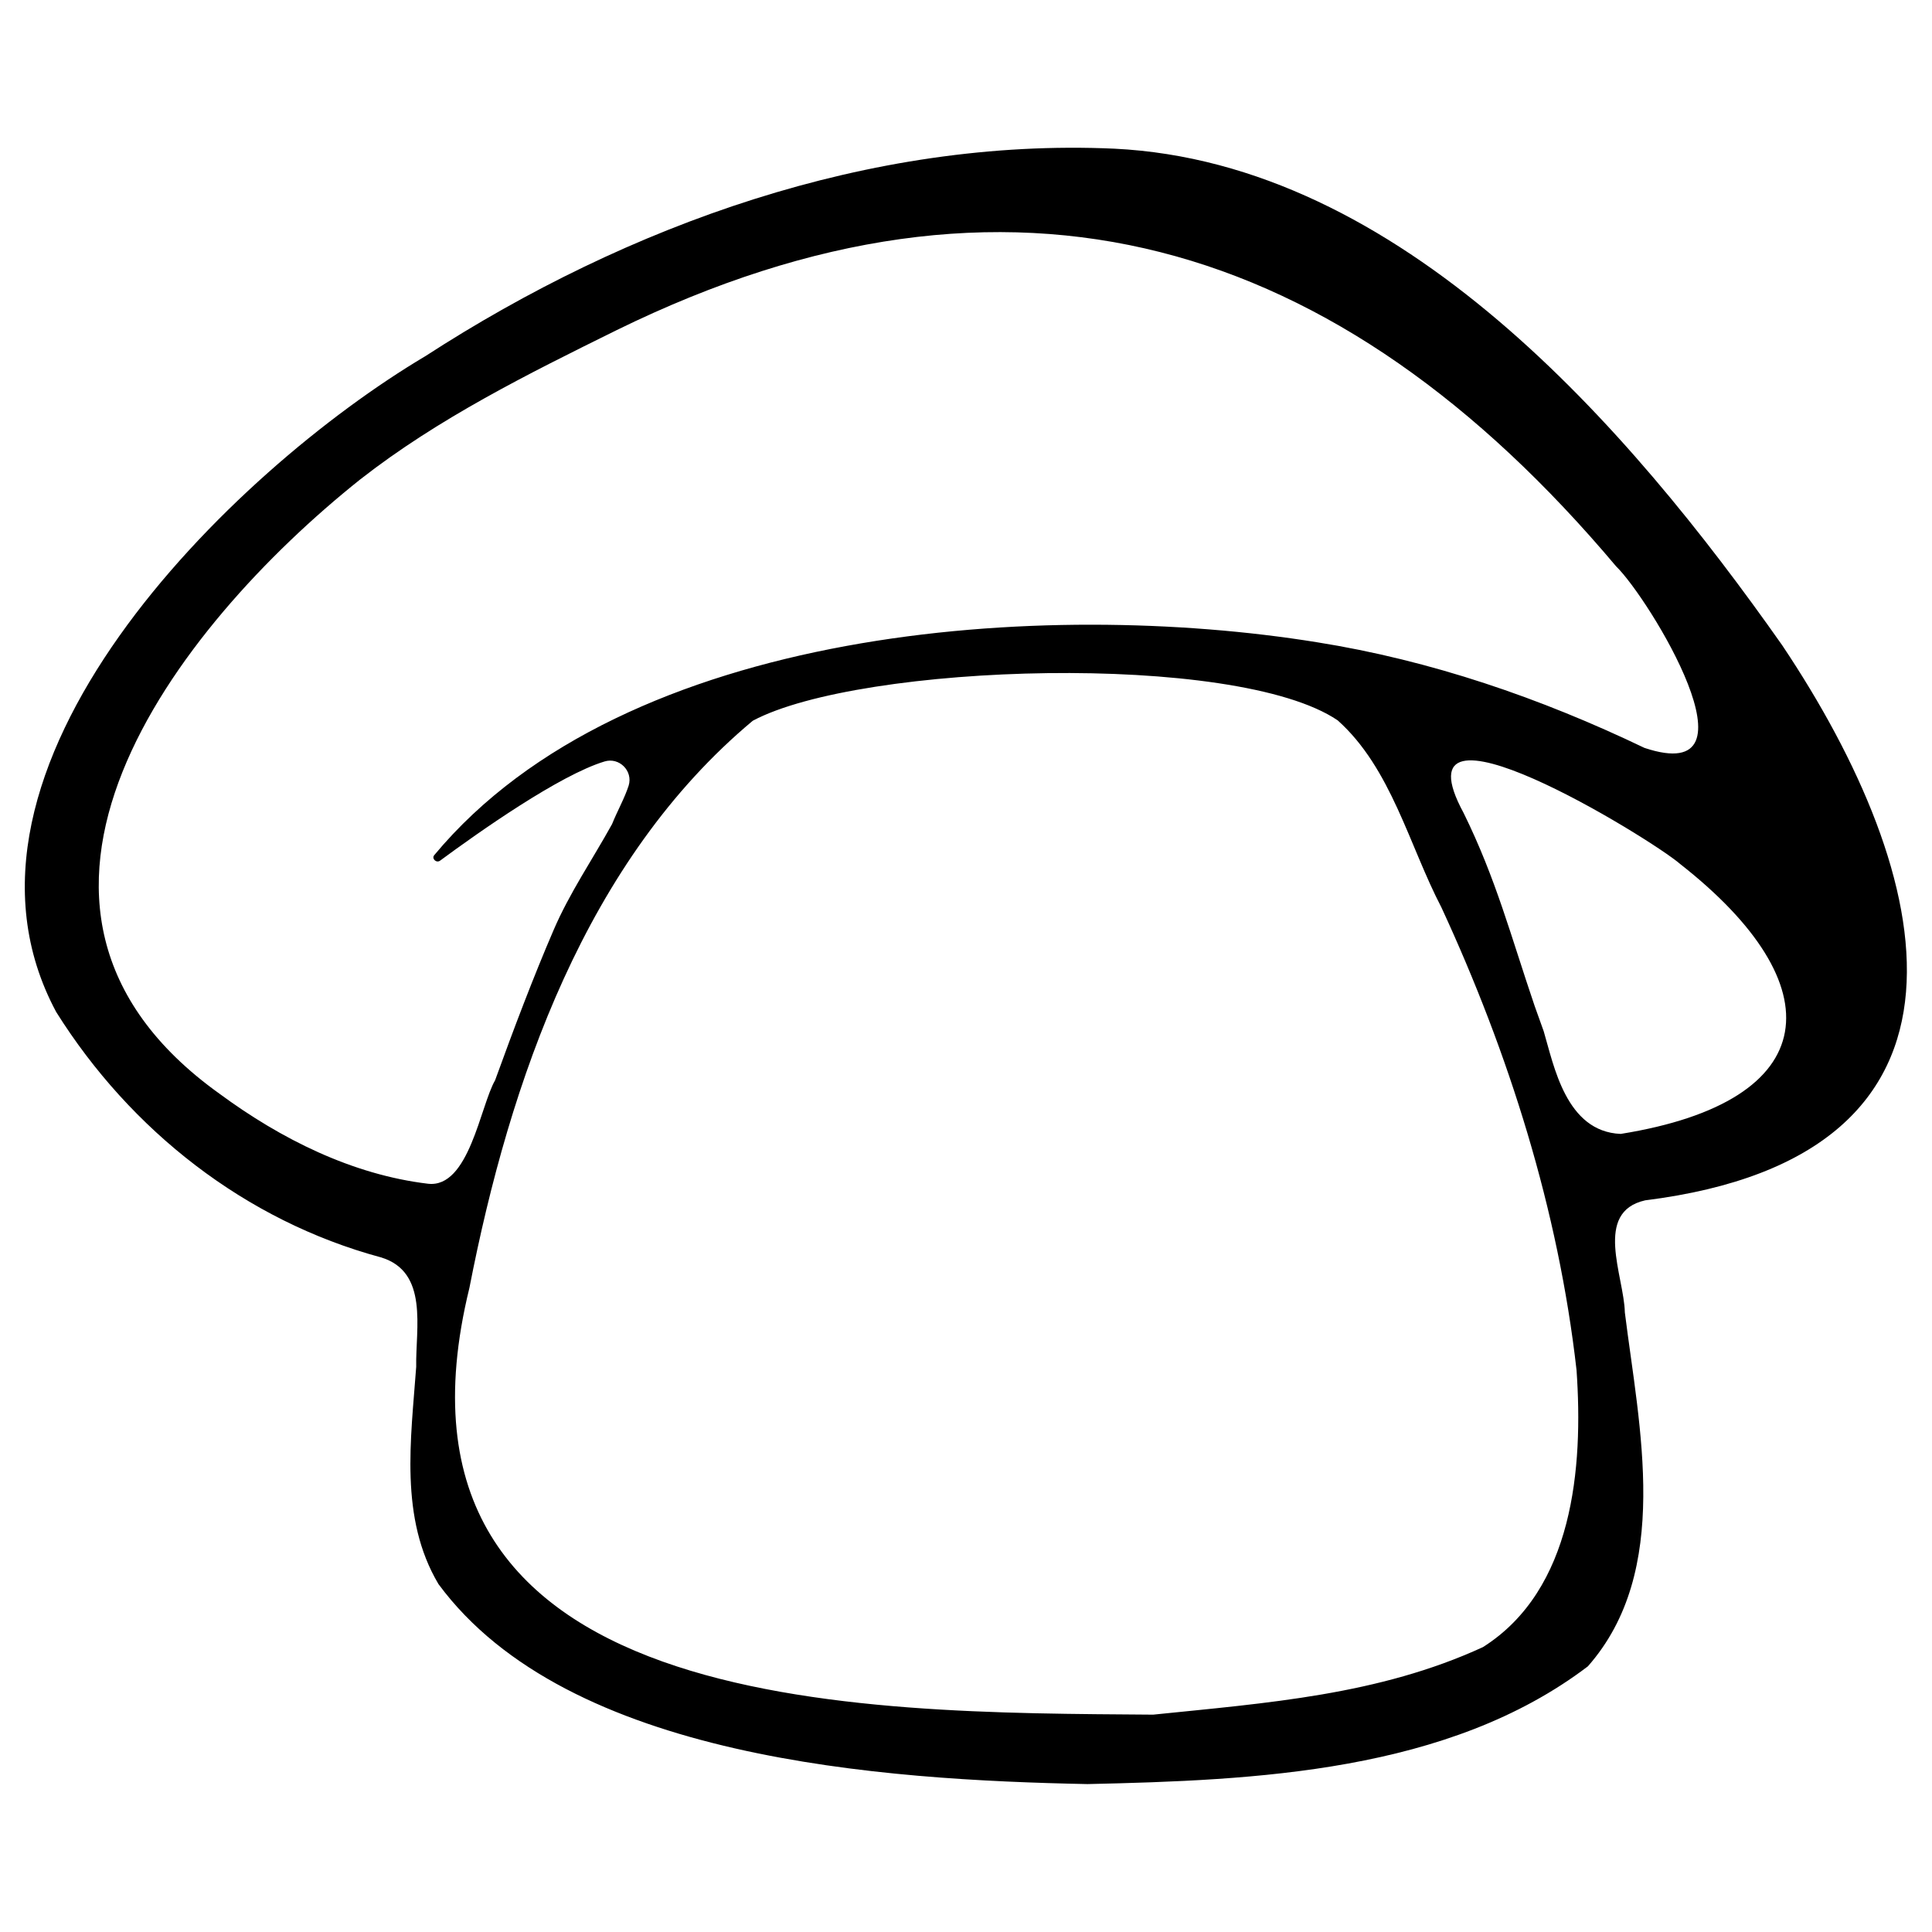 <?xml version="1.0" encoding="utf-8"?>
<!-- Generator: Adobe Illustrator 24.3.0, SVG Export Plug-In . SVG Version: 6.00 Build 0)  -->
<svg version="1.1" id="Layer_1" xmlns="http://www.w3.org/2000/svg" xmlns:xlink="http://www.w3.org/1999/xlink" x="0px" y="0px"
	 viewBox="0 0 512 512" style="enable-background:new 0 0 512 512;" xml:space="preserve">
<path d="M288.2,472.8c-54.3-1.1-137.7-6.5-172-53c-10.4-17.5-7.3-38.3-5.9-57.6c-0.2-10.1,3.4-25.2-9.4-29
	c-35.9-9.7-66.3-33.6-86-65c-34.6-64.4,46.6-143.4,97.8-173.8c53.7-34.8,117.9-57.9,182.6-55C371.1,43.1,431.5,113,472.3,171
	c40.8,60.9,58.8,135.2-36.3,147.1c-13.8,3.1-5.6,20.1-5.4,29.7c3.8,30.5,12.5,68.5-9.8,93.8C383.8,469.7,332.6,471.8,288.2,472.8z
	 M305.6,454.4c30.2-3.1,59.8-5.2,87.4-17.9c24-15.2,26.6-47.6,24.8-73.4c-4.8-42.4-17.9-83.9-35.8-122.6
	c-8.6-16.5-13.3-36.9-27.5-49.6c-27-18.3-126.5-15.1-155,0.1c-44.2,36.9-64.4,95.4-75.1,150.3C96.5,455.1,228.2,453.8,305.6,454.4z
	 M116.6,228.1c-1,0.7-2.3-0.6-1.5-1.5c50.7-60.9,162.1-68,233.9-56.4c30.2,4.8,59.3,14.8,86.8,28c32.1,10.7,1.1-39.8-7.5-48.1
	C354.8,62.8,268,36.2,163.4,87.5c-23.5,11.6-47.3,23.4-68,39.6c-49,39.1-106.4,113.2-37.3,162.7c16.4,12.1,35.3,21.5,55.3,23.9
	c10.9,1.3,13.9-20.7,17.8-27.4c5-13.8,10.2-27.5,15.5-39.8c4.2-9.8,10.3-18.7,15.5-28.1c1.4-3.5,3.3-6.8,4.4-10.2
	c1.2-3.9-2.5-7.6-6.4-6.4C148.3,205.4,126.9,220.5,116.6,228.1z M429.5,300.5c54.2-8.7,56.6-39.5,15.8-71.5
	c-7.8-6.8-76.6-48.9-57.4-13.5c8.6,17.5,12.5,32.6,18.8,51.1c0,0.1,2.4,6.6,2.4,6.7C411.8,282.4,415,299.9,429.5,300.5z"/>
</svg>

